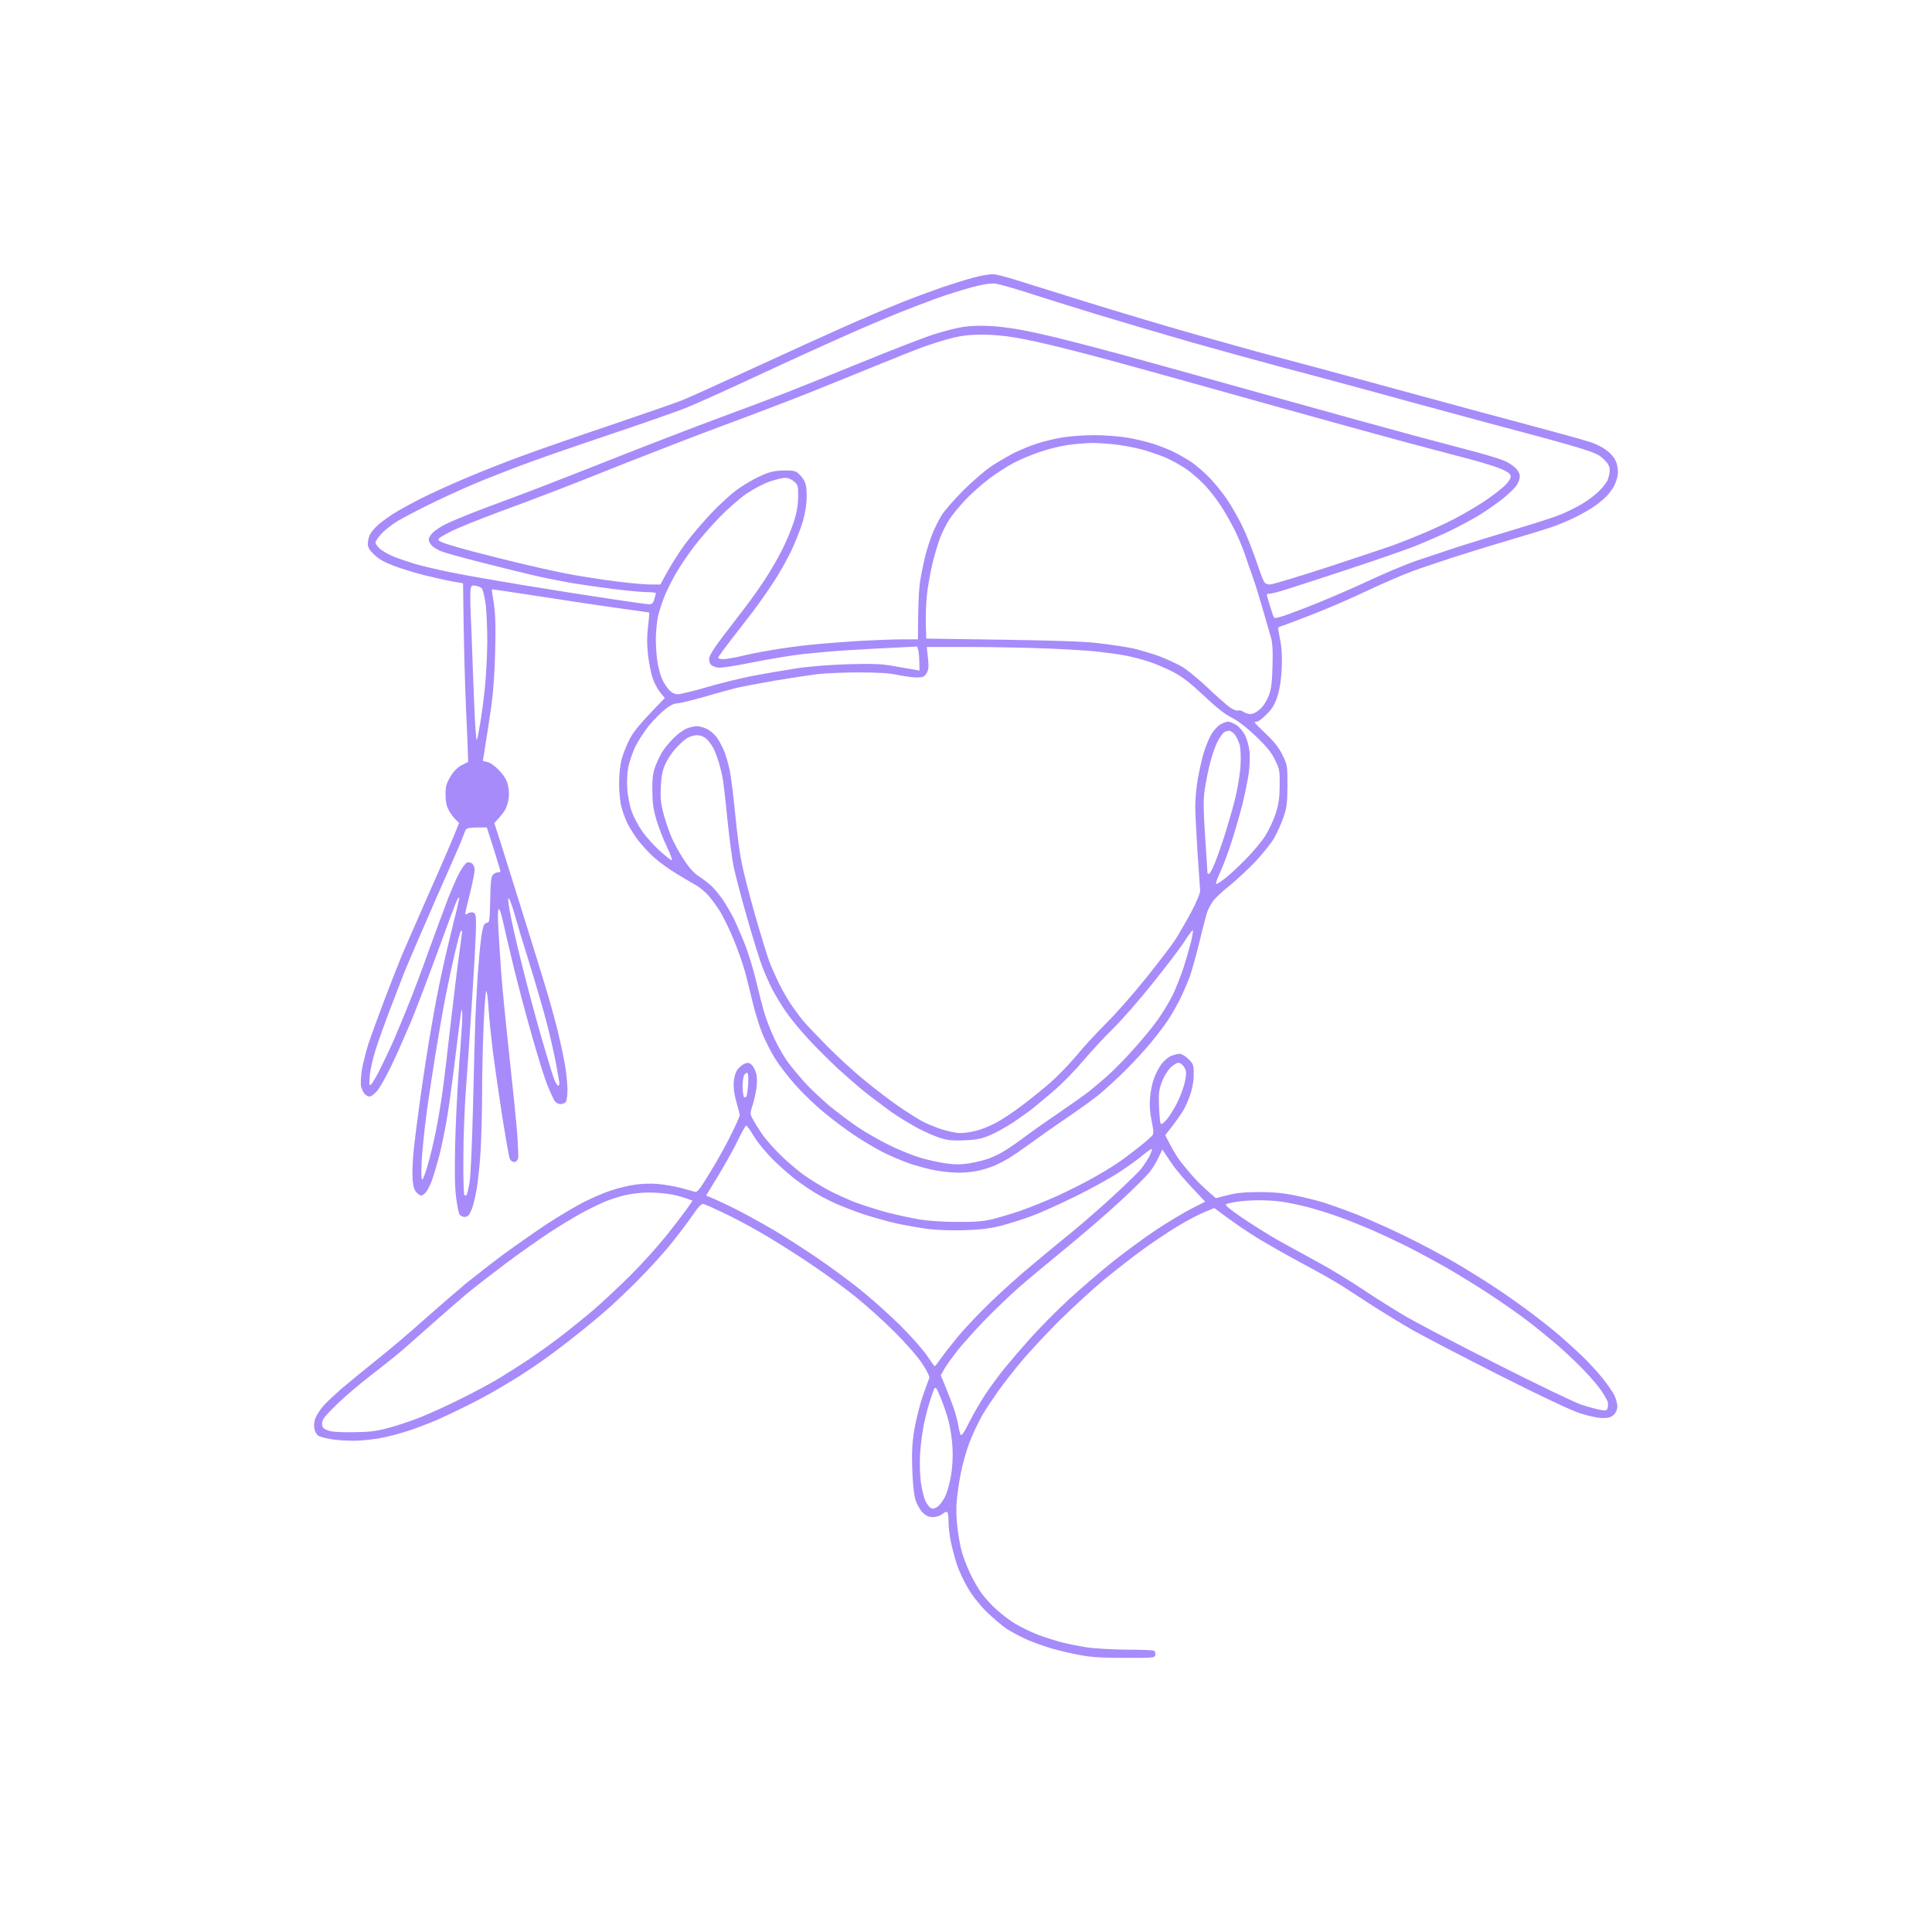 <svg xmlns="http://www.w3.org/2000/svg" xmlns:xlink="http://www.w3.org/1999/xlink" width="1080" zoomAndPan="magnify" viewBox="0 0 810 810" height="1080" preserveAspectRatio="xMidYMid meet" version="1.0"><defs><clipPath id="c84eb215be"><path d="M 131.531 114.918 L 678.281 114.918 L 678.281 695.418 L 131.531 695.418 Z M 131.531 114.918 " clip-rule="nonzero"/></clipPath></defs><g clip-path="url(#c84eb215be)"><path fill="#a78bfa" d="M 416.465 114.98 C 417.871 115.047 422.215 116.195 426.051 117.41 C 429.883 118.625 442.98 122.711 455.117 126.48 C 467.258 130.25 487.062 136.191 499.199 139.645 C 511.34 143.094 526.863 147.438 533.699 149.227 C 540.535 151.016 556.059 155.168 568.199 158.488 C 580.336 161.812 596.691 166.219 604.613 168.391 C 612.535 170.562 628.637 174.91 640.391 178.039 C 652.145 181.168 663.965 184.426 666.586 185.32 C 669.715 186.344 672.336 187.75 674.25 189.348 C 676.297 191.137 677.316 192.605 677.895 194.648 C 678.34 196.375 678.469 198.355 678.148 199.695 C 677.895 200.91 677.191 202.891 676.613 203.977 C 675.977 205.125 674.57 207.043 673.422 208.195 C 672.336 209.281 670.098 211.133 668.5 212.219 C 666.902 213.367 663.328 215.414 660.516 216.816 C 657.703 218.223 653.23 220.078 650.613 220.973 C 647.992 221.867 640.773 224.102 634.641 225.891 C 628.508 227.68 618.414 230.746 612.281 232.727 C 606.148 234.645 597.523 237.582 593.113 239.113 C 588.707 240.711 579.824 244.547 573.309 247.613 C 566.793 250.742 556.316 255.277 549.992 257.707 C 543.664 260.133 537.852 262.371 537.023 262.562 C 536.062 262.816 535.68 263.328 535.938 264.031 C 536.062 264.668 536.512 267.16 536.957 269.652 C 537.406 272.336 537.598 276.809 537.34 280.832 C 537.086 285.242 536.512 289.074 535.551 292.012 C 534.402 295.465 533.379 297.188 531.016 299.488 C 529.355 301.215 527.566 302.555 526.992 302.555 C 526.48 302.555 526.031 302.684 526.031 302.875 C 526.031 303.066 528.207 305.301 530.887 307.793 C 534.34 311.117 536.32 313.672 537.723 316.609 C 539.703 320.637 539.77 320.953 539.77 329.387 C 539.703 336.988 539.512 338.586 538.043 342.805 C 537.148 345.422 535.359 349.32 534.148 351.43 C 532.934 353.535 529.418 357.945 526.289 361.266 C 523.16 364.523 518.238 369.125 515.301 371.488 C 512.359 373.789 509.293 376.727 508.465 377.941 C 507.633 379.156 506.613 381.07 506.227 382.094 C 505.844 383.117 504.375 388.609 503.035 394.234 C 501.691 399.855 499.777 406.625 498.883 409.246 C 497.922 411.867 496.008 416.336 494.602 419.148 C 493.195 421.961 490.832 425.984 489.426 428.094 C 488.02 430.203 484.824 434.355 482.336 437.355 C 479.844 440.359 475.113 445.535 471.73 448.855 C 468.406 452.18 463.488 456.652 460.867 458.824 C 458.25 460.93 451.926 465.531 446.812 468.98 C 441.703 472.43 434.992 477.16 431.801 479.523 C 428.605 481.82 424.582 484.633 422.855 485.656 C 421.129 486.676 418.512 488.02 417.105 488.656 C 415.699 489.234 412.824 490.191 410.719 490.703 C 408.609 491.215 404.711 491.66 402.094 491.66 C 399.473 491.66 394.871 491.215 391.871 490.637 C 388.867 490.062 384.012 488.723 381.008 487.699 C 378.008 486.613 373.152 484.57 370.148 483.035 C 367.145 481.566 361.715 478.309 358.012 475.816 C 354.305 473.324 348.426 468.918 344.977 465.977 C 341.465 463.102 336.16 457.93 333.223 454.605 C 330.281 451.285 326.516 446.363 324.918 443.746 C 323.254 441.125 320.891 436.398 319.551 433.203 C 318.273 430.008 316.484 424.133 315.523 420.105 C 314.566 416.082 313.16 410.332 312.332 407.328 C 311.5 404.328 309.457 398.449 307.73 394.234 C 306.008 390.016 303.324 384.395 301.66 381.773 C 300 379.156 297.574 375.961 296.23 374.621 C 294.891 373.34 292.91 371.746 291.758 371.105 C 290.609 370.469 287.031 368.359 283.836 366.441 C 280.645 364.523 276.234 361.332 274.125 359.414 C 272.02 357.496 269.078 354.305 267.609 352.387 C 266.141 350.469 264.16 347.34 263.203 345.488 C 262.309 343.699 261.094 340.504 260.582 338.461 C 260.008 336.48 259.559 332.07 259.559 328.75 C 259.496 325.043 259.945 321.082 260.582 318.527 C 261.156 316.227 262.691 312.395 263.969 309.902 C 265.566 306.77 268.184 303.449 278.727 292.652 L 276.875 290.418 C 275.852 289.203 274.383 286.52 273.68 284.477 C 272.977 282.496 272.082 278.023 271.699 274.574 C 271.188 270.164 271.188 266.715 271.699 262.625 C 272.082 259.496 272.273 256.812 272.211 256.812 C 272.145 256.746 266.461 255.98 259.625 255.023 C 252.789 254.066 237.965 251.891 226.723 250.105 C 215.477 248.379 206.215 246.973 206.215 247.102 C 206.152 247.23 206.535 249.91 207.043 253.043 C 207.684 257.258 207.875 262.434 207.621 272.527 C 207.43 281.281 206.852 289.777 206.023 295.848 C 205.258 301.086 204.168 308.496 202.445 319.039 L 204.363 319.484 C 205.449 319.676 207.555 321.145 209.152 322.871 C 211.262 325.043 212.348 326.77 212.922 329.066 C 213.371 330.922 213.496 333.348 213.242 334.816 C 213.051 336.223 212.41 338.27 211.898 339.289 C 211.324 340.312 210.113 342.102 207.238 345.039 L 210.113 353.984 C 211.645 358.902 216.5 374.43 220.91 388.484 C 225.316 402.539 229.918 417.617 231.129 422.023 C 232.344 426.434 233.941 432.438 234.582 435.441 C 235.281 438.441 236.367 443.426 236.879 446.621 C 237.453 449.816 237.902 454.352 237.902 456.844 C 237.902 459.527 237.582 461.633 237.137 462.082 C 236.688 462.527 235.73 462.91 234.898 462.91 C 234.07 462.91 232.984 462.273 232.473 461.441 C 231.961 460.676 230.684 457.863 229.598 455.246 C 228.512 452.625 225.637 443.555 223.273 435.121 C 220.844 426.688 217.266 413.336 215.352 405.414 C 213.434 397.492 211.391 388.801 210.812 386.055 C 210.238 383.371 209.535 381.137 209.152 381.137 C 208.77 381.137 208.641 383.691 208.898 388.293 C 209.09 392.254 209.664 401.262 210.176 408.289 C 210.688 415.316 212.285 431.094 213.625 443.426 C 214.969 455.691 216.438 469.938 216.82 475.051 C 217.203 480.16 217.395 484.953 217.203 485.719 C 216.949 486.613 216.309 487.188 215.543 487.188 C 214.84 487.188 214.008 486.551 213.688 485.719 C 213.371 484.953 211.965 476.84 210.496 467.703 C 209.09 458.566 207.363 446.363 206.598 440.551 C 205.895 434.738 205.062 426.625 204.809 422.535 C 204.555 418.383 204.105 415.25 203.852 415.508 C 203.594 415.762 203.082 422.152 202.766 429.691 C 202.445 437.23 202.125 450.07 202.125 458.121 C 202.125 466.168 201.805 477.285 201.488 482.715 C 201.168 488.148 200.402 495.367 199.824 498.688 C 199.25 502.012 198.293 505.973 197.59 507.441 C 196.633 509.613 196.055 510.188 194.777 510.188 C 193.883 510.188 192.926 509.676 192.605 509.039 C 192.285 508.465 191.648 505.395 191.266 502.203 C 190.691 498.242 190.562 491.34 190.816 480.16 C 191.008 471.215 191.777 456.141 192.48 446.621 C 193.246 437.102 193.82 427.902 193.82 426.176 C 193.82 424.387 193.691 423.109 193.5 423.301 C 193.371 423.492 192.352 431.094 191.266 440.23 C 190.18 449.367 188.582 461.312 187.75 466.746 C 186.855 472.176 185.324 479.969 184.301 483.996 C 183.277 488.02 181.746 493.066 180.98 495.176 C 180.148 497.281 179 499.52 178.359 500.094 C 177.719 500.734 176.953 501.242 176.57 501.242 C 176.188 501.242 175.355 500.668 174.652 499.965 C 173.758 499.07 173.25 497.473 172.992 494.664 C 172.801 492.492 172.93 487.254 173.375 483.035 C 173.758 478.82 175.102 468.344 176.316 459.719 C 177.527 451.094 179.508 438.188 180.789 430.969 C 182 423.75 183.98 413.398 185.195 407.969 C 186.344 402.539 188.516 393.402 189.922 387.652 C 191.391 381.965 192.543 376.918 192.543 376.473 C 192.48 376.09 192.094 376.41 191.648 377.301 C 191.137 378.195 187.559 387.844 183.598 398.703 C 179.637 409.566 174.527 422.98 172.289 428.414 C 169.992 433.844 166.348 442.086 164.176 446.621 C 162.004 451.156 159.258 456.012 158.172 457.289 C 157.02 458.633 155.617 459.719 154.977 459.719 C 154.402 459.781 153.445 459.27 152.867 458.633 C 152.293 457.992 151.656 456.586 151.398 455.562 C 151.145 454.543 151.27 451.477 151.656 448.855 C 152.102 446.238 153.316 441.316 154.34 437.996 C 155.426 434.672 158.684 425.73 161.559 418.191 C 164.434 410.652 167.625 402.602 168.586 400.301 C 169.543 398.004 174.652 386.375 179.895 374.43 C 185.195 362.48 190.18 350.98 192.48 345.039 L 190.883 343.441 C 189.988 342.547 188.645 340.758 188.008 339.418 C 187.176 337.883 186.793 335.711 186.793 333.027 C 186.793 329.707 187.113 328.559 188.836 325.617 C 190.242 323.316 191.84 321.723 193.5 320.828 C 194.906 320.125 196.121 319.484 196.246 319.484 C 196.312 319.484 195.992 309.84 195.418 298.082 C 194.906 286.328 194.395 269.461 194.141 244.547 L 189.668 243.777 C 187.176 243.332 182.066 242.18 178.168 241.223 C 174.27 240.266 168.52 238.477 165.391 237.324 C 161.238 235.793 158.875 234.449 156.957 232.598 C 154.848 230.617 154.211 229.531 154.211 227.934 C 154.211 226.848 154.594 225.125 155.105 224.102 C 155.617 223.145 156.957 221.48 158.172 220.395 C 159.32 219.246 162.324 217.074 164.75 215.477 C 167.18 213.945 172.547 211.004 176.57 208.961 C 180.594 206.914 188.773 203.211 194.777 200.656 C 200.785 198.098 211.516 193.82 218.734 191.199 C 225.957 188.516 242.887 182.641 256.43 178.102 C 269.973 173.504 283.199 168.902 285.816 167.879 C 288.438 166.859 301.98 160.727 315.844 154.336 C 329.707 147.949 347.148 140.027 354.496 136.77 C 361.844 133.508 372.191 129.102 377.496 126.992 C 382.734 124.887 390.527 122.012 394.746 120.539 C 398.961 119.137 404.969 117.219 408.16 116.387 C 411.355 115.492 415.062 114.918 416.465 114.98 Z M 392.191 125.27 C 387.652 126.93 380.113 129.805 375.578 131.656 C 371.043 133.508 361.078 137.727 353.539 141.113 C 346 144.434 329.582 151.91 317.121 157.723 C 304.664 163.535 291.441 169.477 287.734 170.949 C 284.027 172.418 270.102 177.336 256.75 181.809 C 243.398 186.281 228.129 191.582 222.891 193.5 C 217.586 195.418 208.832 198.801 203.402 200.973 C 197.973 203.145 188.453 207.363 182.32 210.367 C 176.188 213.305 169.098 217.012 166.668 218.48 C 164.176 220.012 161.109 222.441 159.77 223.91 C 158.492 225.379 157.406 226.977 157.406 227.488 C 157.406 228 158.363 229.277 159.449 230.234 C 160.598 231.191 163.281 232.664 165.391 233.492 C 167.5 234.324 171.395 235.602 174.016 236.434 C 176.633 237.199 183.277 238.797 188.711 239.883 C 194.141 241.031 208.133 243.461 219.695 245.375 C 231.258 247.293 247.551 249.848 255.789 251.062 C 264.031 252.34 271.441 253.363 272.211 253.363 C 273.297 253.363 273.871 252.852 274.316 251.254 C 274.703 250.168 274.957 249.016 274.957 248.699 C 274.957 248.441 273.297 248.25 271.25 248.25 C 269.27 248.25 263.012 247.676 257.387 246.973 C 251.766 246.27 243.715 245.121 239.5 244.418 C 235.281 243.652 228.062 242.246 223.527 241.16 C 218.992 240.137 209.219 237.711 201.805 235.793 C 194.395 233.941 187.113 231.895 185.516 231.32 C 183.918 230.746 182 229.66 181.172 228.895 C 180.402 228.125 179.766 226.914 179.766 226.211 C 179.766 225.508 180.531 224.164 181.488 223.27 C 182.512 222.312 184.684 220.844 186.473 219.949 C 188.199 219.055 192.672 217.137 196.375 215.668 C 200.082 214.199 207.812 211.262 213.625 209.152 C 219.438 207.043 237.262 200.145 253.234 193.82 C 269.207 187.492 291.055 179.062 301.789 175.102 C 312.523 171.141 324.598 166.602 328.621 165.004 C 332.648 163.473 346.766 157.785 359.926 152.422 C 373.086 147.055 387.207 141.559 391.23 140.281 C 395.258 138.941 401.008 137.469 404.008 137.023 C 407.332 136.574 411.805 136.449 415.637 136.703 C 419.086 136.895 424.965 137.664 428.734 138.43 C 432.566 139.133 440.234 140.855 445.855 142.262 C 451.477 143.668 462.977 146.672 471.41 148.969 C 479.844 151.27 507.188 158.871 532.102 165.836 C 557.02 172.801 584.68 180.402 593.434 182.766 C 602.188 185.066 613.559 188.133 618.668 189.473 C 623.781 190.816 629.211 192.543 630.809 193.242 C 632.406 193.883 634.512 195.289 635.473 196.309 C 636.492 197.332 637.262 198.801 637.195 199.695 C 637.195 200.59 636.621 202.254 635.918 203.34 C 635.215 204.488 632.531 207.109 629.977 209.152 C 627.484 211.133 622.82 214.391 619.629 216.309 C 616.434 218.223 610.684 221.227 606.852 223.078 C 603.016 224.867 596.5 227.68 592.477 229.277 C 588.449 230.809 575.93 235.152 564.684 238.859 C 553.441 242.566 541.879 246.336 538.938 247.23 C 536.062 248.121 533.125 248.891 532.422 248.891 C 531.719 248.891 531.145 249.082 531.145 249.336 C 531.145 249.656 531.719 251.699 532.422 254 C 533.125 256.301 533.891 258.535 534.148 258.918 C 534.531 259.496 537.98 258.473 547.117 254.895 C 553.953 252.277 565.324 247.422 572.352 244.16 C 579.379 240.84 588.898 236.816 593.434 235.219 C 597.969 233.684 606.211 230.938 611.641 229.148 C 617.074 227.422 627.871 224.102 635.598 221.801 C 643.328 219.5 651.828 216.754 654.445 215.668 C 657.066 214.582 661.09 212.602 663.391 211.195 C 665.691 209.855 668.82 207.492 670.355 205.957 C 671.953 204.426 673.613 202.254 674.059 201.102 C 674.508 200.016 674.891 198.098 674.891 196.949 C 674.828 195.48 674.188 194.266 672.461 192.605 C 670.547 190.688 668.691 189.859 662.75 188.004 C 658.727 186.727 648.184 183.789 639.434 181.488 C 630.617 179.125 615.73 175.164 606.211 172.543 C 596.691 169.988 580.465 165.516 570.117 162.707 C 559.766 159.895 544.051 155.68 535.297 153.379 C 526.48 151.016 510.254 146.543 499.199 143.41 C 488.148 140.219 470.578 135.043 460.23 131.914 C 449.879 128.719 436.656 124.629 430.84 122.711 C 425.027 120.859 419.023 119.137 417.426 118.941 C 415.379 118.688 412.57 119.07 407.523 120.414 C 403.688 121.434 396.727 123.605 392.191 125.27 Z M 386.758 145.586 C 383.438 146.797 374.941 150.184 367.914 153.059 C 360.887 155.934 348.109 161.109 339.484 164.559 C 330.859 168.008 315.078 174.016 304.344 177.977 C 293.613 181.938 274.957 189.156 262.816 193.945 C 250.68 198.801 236.625 204.359 231.512 206.277 C 226.402 208.258 215.926 212.156 208.195 215.031 C 200.465 217.906 192.16 221.289 189.668 222.504 C 187.176 223.719 184.75 225.125 184.238 225.57 C 183.406 226.402 183.598 226.656 185.836 227.551 C 187.238 228.125 193.117 229.852 198.93 231.383 C 204.746 232.918 214.969 235.473 221.609 237.008 C 228.254 238.605 237.07 240.457 241.098 241.16 C 245.121 241.863 252.98 243.074 258.473 243.777 C 264.031 244.48 270.422 245.055 272.723 245.055 L 276.875 245.055 C 281.09 237.07 284.605 231.641 287.352 227.934 C 290.16 224.164 295.211 218.289 298.531 214.836 C 301.918 211.324 306.516 207.109 308.816 205.445 C 311.117 203.723 315.27 201.23 318.082 199.887 C 322.359 197.906 324.023 197.461 327.984 197.27 C 331.496 197.141 333.156 197.332 334.18 198.035 C 335.012 198.609 336.223 200.016 336.926 201.102 C 337.887 202.699 338.207 204.359 338.207 208 C 338.207 211.262 337.695 214.645 336.609 218.543 C 335.715 221.672 333.414 227.422 331.562 231.32 C 329.645 235.219 326.32 241.094 324.086 244.418 C 321.914 247.738 318.145 253.105 315.781 256.238 C 313.352 259.367 309.074 264.988 306.199 268.629 C 303.387 272.273 301.086 275.465 301.086 275.785 C 301.152 276.105 302.109 276.359 303.195 276.359 C 304.344 276.359 307.602 275.785 310.414 275.148 C 313.227 274.445 318.977 273.293 323.191 272.59 C 327.406 271.824 335.012 270.805 340.121 270.293 C 345.234 269.781 354.367 269.078 360.375 268.695 C 366.441 268.375 374.43 268.055 378.133 268.055 L 384.844 268.055 C 384.844 253.363 385.289 246.652 385.801 243.461 C 386.312 240.328 387.336 235.41 388.035 232.598 C 388.805 229.789 390.082 225.762 390.977 223.652 C 391.805 221.547 393.469 218.223 394.617 216.309 C 395.703 214.391 399.855 209.664 403.688 205.766 C 407.523 201.934 412.891 197.332 415.508 195.543 C 418.129 193.82 422.473 191.262 425.09 189.922 C 427.711 188.645 432.117 186.793 434.801 185.961 C 437.551 185.066 442.277 183.918 445.344 183.406 C 448.473 182.895 454.414 182.445 458.633 182.445 C 462.848 182.445 468.98 182.895 472.176 183.406 C 475.434 183.918 480.48 185.129 483.355 186.023 C 486.297 186.984 490.383 188.582 492.492 189.668 C 494.602 190.688 497.922 192.668 499.84 193.945 C 501.758 195.289 505.207 198.293 507.508 200.719 C 509.805 203.211 513 207.172 514.598 209.598 C 516.258 212.09 518.879 216.691 520.477 219.82 C 522.07 222.953 524.629 229.34 526.227 233.875 C 527.758 238.414 529.355 242.82 529.801 243.586 C 530.312 244.609 531.082 245.055 532.422 245.055 C 533.445 245.055 544.496 241.734 556.828 237.711 C 569.223 233.621 581.359 229.598 583.852 228.703 C 586.344 227.809 591.516 225.762 595.352 224.164 C 599.184 222.633 605.574 219.691 609.406 217.711 C 613.238 215.73 618.988 212.41 622.184 210.238 C 625.379 208.129 629.148 205.254 630.617 203.848 C 632.215 202.379 633.363 200.719 633.363 199.824 C 633.363 198.738 632.598 198.098 629.977 196.887 C 628.188 195.992 622.312 194.137 617.07 192.734 C 611.77 191.328 599.758 188.133 590.238 185.641 C 580.719 183.086 555.742 176.188 534.656 170.309 C 513.574 164.367 487.254 157.082 476.199 154.016 C 465.148 150.949 450.902 147.18 444.578 145.648 C 438.254 144.051 429.82 142.199 425.859 141.559 C 421.516 140.793 415.891 140.281 411.484 140.281 C 406.117 140.344 402.922 140.73 398.578 141.879 C 395.383 142.645 390.082 144.371 386.758 145.586 Z M 435.953 189.477 C 432.629 190.562 427.648 192.668 424.898 194.137 C 422.09 195.609 417.488 198.609 414.68 200.719 C 411.805 202.891 407.332 206.852 404.777 209.535 C 402.285 212.219 399.219 215.926 398.066 217.711 C 396.852 219.566 395.129 222.953 394.234 225.25 C 393.34 227.551 391.871 232.406 390.977 236.113 C 390.082 239.816 388.996 245.824 388.613 249.527 C 388.23 253.234 388.035 258.855 388.164 261.988 L 388.355 267.734 C 441.895 268.438 452.945 268.824 459.91 269.59 C 465.148 270.164 471.922 271.188 474.922 271.824 C 477.926 272.527 482.973 273.996 486.105 275.148 C 489.297 276.359 493.578 278.34 495.621 279.555 C 497.668 280.77 502.523 284.73 506.293 288.309 C 510.125 291.949 514.344 295.656 515.621 296.551 C 516.961 297.445 518.496 298.082 519.004 297.891 C 519.516 297.699 520.539 297.891 521.242 298.402 C 521.945 298.914 523.285 299.359 524.246 299.359 C 525.395 299.359 526.863 298.594 528.332 297.254 C 529.676 296.102 531.145 293.738 531.91 291.695 C 532.996 288.883 533.316 286.328 533.508 279.234 C 533.699 272.59 533.508 269.461 532.805 267.098 C 532.293 265.309 530.695 259.879 529.293 254.957 C 527.887 250.039 526.035 244.16 525.203 241.863 C 524.371 239.562 523.031 235.73 522.199 233.238 C 521.434 230.746 519.516 226.145 518.047 223.016 C 516.516 219.887 513.766 214.965 511.914 212.156 C 510.125 209.344 506.867 205.191 504.695 202.953 C 502.523 200.719 498.945 197.652 496.645 196.184 C 494.344 194.648 490.766 192.734 488.66 191.84 C 486.551 190.945 482.844 189.668 480.355 188.898 C 477.863 188.133 473.008 187.109 469.492 186.602 C 465.98 186.09 460.805 185.707 457.992 185.707 C 455.184 185.77 450.453 186.152 447.453 186.602 C 444.449 187.047 439.273 188.324 435.953 189.473 Z M 312.969 206.98 C 310.16 208.895 304.984 213.434 301.469 217.074 C 297.957 220.715 293.23 226.145 290.93 229.211 C 288.629 232.215 285.434 236.941 283.773 239.754 C 282.113 242.5 279.875 246.91 278.789 249.527 C 277.703 252.148 276.363 256.172 275.852 258.473 C 275.402 260.773 274.957 265.055 274.957 268.055 C 274.957 271.059 275.277 275.34 275.66 277.641 C 276.043 279.938 276.875 283.07 277.578 284.668 C 278.277 286.262 279.621 288.309 280.578 289.332 C 281.73 290.48 282.941 291.055 284.219 291.055 C 285.242 291.055 290.609 289.777 296.039 288.18 C 301.469 286.582 310.223 284.41 315.523 283.387 C 320.766 282.367 329.133 280.961 334.051 280.195 C 339.547 279.363 347.914 278.727 355.773 278.469 C 366.188 278.215 369.637 278.34 374.621 279.234 C 377.941 279.812 381.777 280.516 383.117 280.707 L 385.48 281.152 C 385.48 275.723 385.227 273.422 384.969 272.59 L 384.523 271.059 C 370.148 271.762 361.395 272.207 355.773 272.59 C 350.152 272.91 341.656 273.68 336.926 274.188 C 332.199 274.699 322.555 276.297 315.523 277.703 C 307.73 279.301 301.98 280.129 300.832 279.875 C 299.809 279.684 298.531 279.172 298.086 278.727 C 297.637 278.277 297.254 277.191 297.316 276.168 C 297.316 275.02 299.105 272.082 303.004 266.906 C 306.199 262.816 310.477 257.133 312.648 254.32 C 314.824 251.508 318.465 246.398 320.699 242.949 C 322.938 239.562 326.195 233.941 327.918 230.488 C 329.645 227.105 331.816 221.867 332.773 218.863 C 334.051 215.031 334.562 211.961 334.629 208.449 C 334.691 203.723 334.562 203.34 332.902 201.867 C 331.816 200.91 330.41 200.336 329.07 200.336 C 327.984 200.336 325.043 201.102 322.555 201.934 C 320.062 202.828 315.781 205.062 312.969 206.98 Z M 197.336 256.875 C 197.527 261.094 197.973 272.465 198.293 282.109 C 198.676 291.758 199.059 302.109 199.316 305.109 C 199.508 308.113 199.762 310.414 199.891 310.223 C 200.082 310.031 200.594 307.473 201.102 304.473 C 201.68 301.469 202.574 294.887 203.148 289.777 C 203.723 284.668 204.234 275.465 204.297 269.332 C 204.297 263.199 203.977 255.727 203.531 252.723 C 203.082 249.719 202.383 246.973 201.934 246.59 C 201.551 246.207 200.336 245.758 199.379 245.566 C 197.781 245.312 197.527 245.441 197.27 247.23 C 197.141 248.316 197.141 252.66 197.336 256.875 Z M 389.059 275.852 C 389.441 279.684 389.316 280.832 388.484 282.238 C 387.527 283.773 387.016 284.027 384.332 284.027 C 382.672 284.027 379.027 283.516 376.219 282.941 C 372.578 282.176 367.914 281.918 359.926 281.918 C 353.793 281.918 345.871 282.238 342.359 282.688 C 338.844 283.133 330.922 284.348 324.789 285.371 C 318.656 286.457 311.754 287.734 309.457 288.242 C 307.156 288.82 300.895 290.48 295.527 292.078 C 290.227 293.609 284.922 294.887 283.902 294.887 C 282.625 294.887 280.918 295.738 278.789 297.445 C 277 298.848 274 301.914 272.02 304.281 C 270.102 306.707 267.547 310.605 266.332 313.098 C 265.184 315.586 263.84 319.422 263.395 321.723 C 262.945 324.211 262.754 327.918 263.012 330.984 C 263.203 333.797 264.031 337.949 264.863 340.25 C 265.691 342.547 267.672 346.254 269.27 348.555 C 270.867 350.852 274.191 354.496 276.617 356.73 C 279.047 358.902 281.281 360.691 281.664 360.691 C 281.984 360.691 281.09 358.137 279.621 355.07 C 278.152 352.004 276.172 346.957 275.211 343.762 C 273.871 339.227 273.551 336.605 273.488 331.305 C 273.488 325.809 273.742 323.895 274.957 320.762 C 275.789 318.656 277.191 315.781 278.215 314.375 C 279.172 312.969 281.219 310.605 282.75 309.137 C 284.219 307.664 286.586 306.004 287.863 305.43 C 289.203 304.918 291.121 304.473 292.207 304.473 C 293.227 304.473 295.211 304.984 296.488 305.684 C 297.828 306.324 299.68 307.984 300.641 309.328 C 301.598 310.73 303.004 313.352 303.707 315.141 C 304.41 316.992 305.43 320.508 305.941 323 C 306.453 325.492 307.477 333.414 308.18 340.695 C 308.879 348.043 310.031 357.18 310.797 361.012 C 311.5 364.844 314.121 374.938 316.484 383.371 C 318.91 391.805 321.66 400.684 322.551 403.176 C 323.512 405.668 325.426 409.949 326.832 412.762 C 328.238 415.57 330.477 419.469 331.816 421.387 C 333.156 423.301 335.266 426.176 336.543 427.773 C 337.887 429.371 342.422 434.164 346.703 438.508 C 350.984 442.852 358.074 449.367 362.48 452.945 C 366.891 456.586 373.215 461.379 376.539 463.68 C 379.859 465.977 384.203 468.727 386.121 469.812 C 388.035 470.898 391.871 472.496 394.555 473.391 C 397.301 474.285 400.879 475.051 402.539 475.051 C 404.266 475.051 407.332 474.602 409.438 474.027 C 411.547 473.516 415.254 471.984 417.617 470.707 C 420.043 469.43 424.965 466.168 428.477 463.488 C 432.055 460.805 437.422 456.457 440.426 453.84 C 443.426 451.219 448.348 446.109 451.414 442.469 C 454.414 438.762 460.039 432.758 463.742 429.051 C 467.512 425.348 474.988 416.914 480.355 410.203 C 485.719 403.496 491.406 396.086 493.004 393.594 C 494.535 391.102 497.539 385.926 499.582 382.094 C 501.691 378.133 503.227 374.363 503.16 373.469 C 503.098 372.574 502.652 365.418 502.074 357.496 C 501.562 349.574 501.117 340.824 501.117 338.012 C 501.117 335.199 501.562 330.152 502.141 326.832 C 502.715 323.508 503.801 318.59 504.566 315.973 C 505.332 313.352 506.738 309.836 507.699 308.113 C 508.656 306.453 510.379 304.535 511.469 303.832 C 512.617 303.129 514.148 302.555 514.852 302.555 C 515.555 302.555 517.152 303.195 518.367 303.961 C 519.582 304.789 521.242 306.707 522.008 308.305 C 522.84 309.902 523.605 312.906 523.859 315.012 C 524.117 317.121 523.926 321.273 523.543 324.277 C 523.094 327.277 521.879 333.156 520.859 337.375 C 519.773 341.59 517.727 348.617 516.32 353.027 C 514.918 357.434 512.746 363.121 511.594 365.613 C 510.379 368.168 509.613 370.402 509.871 370.594 C 510.188 370.723 511.977 369.574 513.895 368.039 C 515.812 366.504 519.773 362.863 522.582 359.926 C 525.457 356.988 528.973 352.77 530.441 350.469 C 531.91 348.172 533.891 344.016 534.785 341.207 C 536.129 337.117 536.445 334.754 536.512 329.387 C 536.574 323.062 536.445 322.422 534.531 318.527 C 532.996 315.395 531.082 313.031 526.543 308.688 C 522.648 304.984 519.195 302.301 516.449 300.895 C 513.574 299.488 509.934 296.613 504.633 291.566 C 498.816 286.137 495.621 283.707 491.852 281.727 C 489.043 280.258 484.441 278.277 481.633 277.383 C 478.82 276.426 474.219 275.273 471.41 274.766 C 468.598 274.254 463.422 273.551 459.91 273.168 C 456.395 272.785 447.07 272.207 439.148 271.891 C 431.223 271.57 416.594 271.25 406.691 271.25 L 388.547 271.25 Z M 510.508 310.859 C 509.551 312.586 508.082 316.801 507.25 320.25 C 506.355 323.703 505.398 328.812 505.016 331.625 C 504.438 335.52 504.566 340.055 505.27 351.047 C 505.844 358.969 506.227 365.676 506.227 365.93 C 506.227 366.188 506.547 366.379 506.867 366.379 C 507.25 366.379 508.336 364.332 509.359 361.777 C 510.379 359.223 512.297 353.855 513.574 349.766 C 514.852 345.742 516.77 339.035 517.855 334.816 C 518.879 330.473 519.898 324.469 520.09 321.02 C 520.285 317.566 520.156 313.926 519.773 312.395 C 519.391 311.051 518.496 309.07 517.793 308.113 C 517.09 307.156 515.938 306.387 515.363 306.387 C 514.727 306.387 513.766 306.707 513.191 307.027 C 512.617 307.41 511.402 309.137 510.508 310.859 Z M 283.324 313.734 C 281.73 315.461 279.75 318.461 278.918 320.379 C 277.77 322.934 277.258 325.492 277.066 329.645 C 276.809 334.113 277 336.605 278.023 340.566 C 278.727 343.316 280.195 347.785 281.281 350.406 C 282.367 353.09 284.797 357.562 286.648 360.309 C 289.012 363.949 290.93 366.059 293.164 367.527 C 294.953 368.68 297.316 370.531 298.531 371.68 C 299.68 372.832 301.727 375.32 303.066 377.238 C 304.41 379.219 306.391 382.668 307.539 384.906 C 308.688 387.207 310.863 392.254 312.395 396.086 C 313.863 399.984 315.844 406.434 316.805 410.461 C 317.762 414.551 319.293 420.426 320.125 423.559 C 321.02 426.75 323.062 432.184 324.789 435.695 C 326.449 439.211 329.07 443.68 330.539 445.598 C 332.008 447.578 335.137 451.285 337.438 453.902 C 339.801 456.457 344.465 460.867 347.789 463.68 C 351.176 466.426 356.605 470.516 359.926 472.75 C 363.312 474.984 369.316 478.438 373.344 480.352 C 377.434 482.332 383.18 484.633 386.121 485.465 C 389.125 486.359 393.852 487.379 396.66 487.762 C 400.43 488.273 402.988 488.273 406.246 487.762 C 408.738 487.379 412.312 486.484 414.23 485.848 C 416.211 485.145 419.277 483.676 421.129 482.523 C 423.047 481.375 427.199 478.5 430.395 476.07 C 433.652 473.645 440.043 469.172 444.578 466.105 C 449.176 462.977 454.48 459.207 456.461 457.672 C 458.441 456.141 462.145 452.945 464.766 450.645 C 467.383 448.281 472.238 443.297 475.562 439.527 C 478.949 435.824 483.355 430.395 485.402 427.52 C 487.445 424.645 490.258 419.98 491.66 417.168 C 493.004 414.422 495.113 409.055 496.324 405.348 C 497.477 401.707 498.883 396.723 499.457 394.359 C 500.031 391.996 500.285 390.016 500.031 390.016 C 499.777 390.016 498.113 392.254 496.391 395 C 494.602 397.746 488.66 405.539 483.164 412.375 C 477.672 419.277 470.258 427.711 466.684 431.223 C 463.039 434.738 457.48 440.805 454.223 444.641 C 450.965 448.535 445.473 454.16 442.023 457.16 C 438.508 460.164 434.355 463.613 432.758 464.891 C 431.227 466.105 427.582 468.66 424.773 470.578 C 421.961 472.43 417.68 474.859 415.188 475.879 C 411.676 477.414 409.504 477.859 404.648 478.051 C 400.113 478.309 397.684 478.117 394.746 477.285 C 392.637 476.648 388.355 474.859 385.164 473.195 C 382.031 471.535 376.855 468.406 373.664 466.168 C 370.531 463.871 365.613 460.227 362.801 457.992 C 359.992 455.758 354.816 451.219 351.301 448.027 C 347.789 444.766 342.23 439.211 338.973 435.695 C 335.715 432.184 331.434 427.008 329.516 424.195 C 327.602 421.449 324.98 417.105 323.703 414.613 C 322.488 412.184 320.637 408.031 319.613 405.348 C 318.59 402.73 315.781 393.723 313.352 385.227 C 310.926 376.793 308.371 367.016 307.602 363.504 C 306.902 359.988 305.75 351.109 304.984 343.699 C 304.281 336.352 303.387 328.75 303.066 326.77 C 302.746 324.852 301.98 321.723 301.406 319.742 C 300.832 317.824 299.809 315.078 299.105 313.672 C 298.34 312.328 296.996 310.477 296.102 309.711 C 295.016 308.75 293.676 308.242 292.207 308.242 C 290.992 308.242 289.141 308.816 288.055 309.453 C 287.031 310.094 284.859 312.012 283.324 313.734 Z M 193.371 352.641 C 192.672 354.43 187.75 365.613 182.449 377.559 C 177.211 389.57 171.395 403.051 169.543 407.586 C 167.754 412.184 164.75 419.914 162.898 424.836 C 161.047 429.816 158.555 436.652 157.469 440.168 C 156.32 443.68 155.23 448.602 155.039 451.027 C 154.723 455.117 154.785 455.438 155.68 454.543 C 156.254 454.031 158.043 450.902 159.703 447.516 C 161.367 444.191 163.855 438.891 165.262 435.695 C 166.605 432.566 169.414 425.793 171.461 420.684 C 173.504 415.637 177.402 405.285 180.086 397.684 C 182.832 390.145 186.344 380.688 187.879 376.602 C 189.477 372.574 191.648 367.594 192.797 365.547 C 193.883 363.566 195.289 361.715 195.93 361.586 C 196.504 361.457 197.461 361.648 198.035 362.098 C 198.547 362.543 198.996 363.758 198.996 364.781 C 198.996 365.867 198.102 370.148 197.078 374.363 C 195.992 378.645 195.098 382.414 195.098 382.859 C 195.098 383.5 195.352 383.5 196.246 382.926 C 196.824 382.543 197.844 382.352 198.484 382.605 C 199.441 382.926 199.57 383.883 199.57 388.293 C 199.57 391.168 198.867 404.645 197.973 418.125 C 197.141 431.672 195.93 448.922 195.352 456.457 C 194.777 464.062 194.266 477.031 194.266 485.336 C 194.203 493.641 194.395 500.734 194.652 500.988 C 194.906 501.309 195.352 501.309 195.609 500.988 C 195.863 500.668 196.441 498.242 196.887 495.559 C 197.336 492.812 197.91 479.332 198.293 464.766 C 198.613 450.582 199.059 434.289 199.25 428.668 C 199.441 423.109 199.953 414.164 200.273 408.863 C 200.656 403.625 201.23 396.98 201.613 394.168 C 201.934 391.422 202.508 388.609 202.828 387.973 C 203.148 387.332 203.852 386.82 204.363 386.82 C 205.191 386.82 205.383 385.289 205.512 377.367 C 205.641 370.02 205.895 367.656 206.598 366.824 C 207.172 366.188 208.066 365.738 208.707 365.738 C 209.281 365.738 209.793 365.547 209.793 365.293 C 209.793 365.035 208.516 360.82 206.98 355.836 L 204.105 346.891 C 196.184 346.891 195.547 347.086 195.098 348.172 C 194.844 348.938 194.012 350.918 193.371 352.641 Z M 219.695 407.906 C 221.609 415.508 224.996 428.156 227.297 436.016 C 229.598 443.938 231.898 451.477 232.473 452.816 C 232.984 454.16 233.75 455.18 234.07 455.18 C 234.453 455.18 234.582 454.414 234.453 453.457 C 234.262 452.496 233.688 449.113 233.109 445.918 C 232.535 442.785 230.875 435.312 229.34 429.309 C 227.809 423.367 224.422 411.867 221.93 403.754 C 219.375 395.703 216.562 386.312 215.605 382.859 C 214.648 379.41 213.562 376.602 213.18 376.602 C 212.793 376.602 213.305 380.242 214.391 385.418 C 215.352 390.273 217.777 400.367 219.695 407.906 Z M 190.691 399.598 C 189.668 404.008 187.941 412.059 186.855 417.488 C 185.77 422.98 183.918 433.586 182.703 441.125 C 181.488 448.73 179.699 460.355 178.809 467 C 177.914 473.707 177.02 482.781 176.762 487.125 C 176.57 492.746 176.633 494.984 177.145 494.473 C 177.465 494.152 178.551 491.277 179.445 488.082 C 180.34 484.953 181.809 478.945 182.641 474.668 C 183.535 470.449 184.812 462.848 185.516 457.738 C 186.219 452.691 187.816 439.465 189.027 428.348 C 190.305 417.297 191.902 404.262 192.605 399.406 C 193.309 394.488 193.82 390.398 193.691 390.207 C 193.566 390.016 193.246 390.273 192.988 390.781 C 192.797 391.23 191.711 395.254 190.691 399.598 Z M 494.602 441.828 C 495.43 441.828 497.027 442.785 498.242 444 C 500.352 446.109 500.477 446.555 500.477 450.391 C 500.477 452.945 499.969 456.141 499.137 458.566 C 498.434 460.738 497.094 463.871 496.199 465.402 C 495.238 467 493.195 470.066 488.531 475.945 L 490.703 480.098 C 491.918 482.398 493.641 485.273 494.602 486.484 C 495.496 487.762 497.859 490.574 499.84 492.875 C 501.758 495.109 504.824 498.176 509.742 502.328 L 514.535 501.117 C 518.109 500.156 521.434 499.84 527.629 499.773 C 533.637 499.773 537.789 500.156 542.645 501.117 C 546.348 501.883 551.844 503.223 554.781 504.117 C 557.785 505.078 564.238 507.375 569.156 509.293 C 574.078 511.273 583.277 515.363 589.602 518.492 C 595.926 521.559 605.125 526.48 610.043 529.355 C 614.965 532.23 622.184 536.699 626.016 539.258 C 629.914 541.75 636.559 546.477 640.902 549.672 C 645.184 552.863 650.934 557.402 653.68 559.766 C 656.363 562.129 660.707 566.023 663.328 568.516 C 665.945 571.074 669.777 575.227 671.887 577.844 C 673.996 580.527 676.297 583.785 676.934 585.191 C 677.574 586.66 678.086 588.641 678.086 589.664 C 678.086 590.812 677.508 592.219 676.68 593.051 C 675.527 594.199 674.508 594.52 671.887 594.52 C 669.906 594.52 666.012 593.688 662.305 592.473 C 658.281 591.133 646.078 585.383 628.254 576.375 C 612.984 568.645 596.758 560.211 592.156 557.594 C 587.621 554.973 580.273 550.5 575.863 547.691 C 571.52 544.816 565.578 541.047 562.77 539.191 C 559.957 537.402 552.93 533.379 547.117 530.312 C 541.367 527.246 532.867 522.453 528.27 519.707 C 523.734 516.961 517.535 512.871 509.102 506.48 L 504.949 508.207 C 502.715 509.102 497.797 511.656 494.09 513.895 C 490.449 516.066 483.738 520.539 479.332 523.73 C 474.859 526.988 467.387 532.805 462.723 536.637 C 458.059 540.535 449.559 548.328 443.938 553.887 C 438.316 559.508 431.16 567.238 427.965 571.074 C 424.836 574.84 420.555 580.336 418.512 583.211 C 416.469 586.086 413.465 590.559 411.93 593.176 C 410.398 595.859 407.969 600.844 406.629 604.359 C 405.223 607.871 403.496 613.941 402.797 617.773 C 402.027 621.672 401.262 627.164 401.07 629.914 C 400.816 632.723 401.008 637.645 401.453 640.773 C 401.836 643.969 402.602 648.312 403.18 650.355 C 403.754 652.465 405.285 656.555 406.562 659.301 C 407.844 662.113 410.078 666.008 411.484 667.926 C 412.891 669.906 415.766 673.035 417.938 674.953 C 420.043 676.934 423.621 679.551 425.859 680.895 C 428.094 682.234 432.184 684.215 434.992 685.301 C 437.805 686.387 442.277 687.793 444.898 688.496 C 447.578 689.199 452.434 690.156 455.758 690.668 C 459.207 691.18 466.492 691.562 472.367 691.629 C 478.184 691.629 483.293 691.82 483.805 692.074 C 484.25 692.328 484.508 693.16 484.379 693.801 C 484.188 695.078 483.676 695.078 471.73 695.078 C 462.336 695.078 457.738 694.82 452.883 693.926 C 449.367 693.289 444.066 692.012 441.062 691.18 C 438.125 690.285 433.523 688.688 430.84 687.539 C 428.223 686.387 424.324 684.344 422.215 683.004 C 420.109 681.598 416.211 678.273 413.527 675.656 C 410.59 672.715 407.523 668.82 405.734 665.688 C 404.074 662.941 402.027 658.469 401.133 655.785 C 400.305 653.168 399.152 648.824 398.578 646.074 C 398.066 643.328 397.621 639.625 397.684 637.77 C 397.684 635.918 397.43 634.191 397.172 633.938 C 396.918 633.68 395.961 634.066 395.066 634.77 C 394.105 635.535 392.574 636.047 391.105 636.047 C 389.316 636.047 388.23 635.535 386.758 634.066 C 385.738 633.043 384.395 630.68 383.82 628.824 C 383.184 626.719 382.672 622.055 382.48 616.176 C 382.223 609.277 382.414 605.188 383.246 599.887 C 383.883 596.051 385.418 589.727 386.695 585.832 C 388.039 581.996 389.316 578.418 389.57 577.844 C 389.891 577.27 388.867 575.16 386.695 571.773 C 384.652 568.707 380.113 563.469 375.004 558.359 C 370.406 553.758 362.801 546.922 358.012 543.152 C 353.281 539.32 344.531 532.996 338.523 529.035 C 332.582 525.074 323.832 519.578 319.039 516.832 C 314.312 514.086 307.285 510.316 303.387 508.527 C 299.555 506.676 295.785 505.012 295.082 504.82 C 294.059 504.566 293.035 505.59 289.523 510.699 C 287.16 514.086 282.816 519.707 279.875 523.223 C 276.938 526.734 271.508 532.676 267.867 536.316 C 264.223 540.023 258.602 545.391 255.473 548.199 C 252.34 551.012 246.273 556.059 242.055 559.383 C 237.84 562.766 231.961 567.238 228.957 569.348 C 226.02 571.52 221.418 574.586 218.738 576.312 C 216.117 577.973 211.516 580.781 208.516 582.508 C 205.574 584.234 199.953 587.301 196.055 589.215 C 192.223 591.133 186.473 593.879 183.277 595.285 C 180.148 596.629 174.652 598.734 171.141 599.887 C 167.625 601.035 162.07 602.504 158.684 603.078 C 155.359 603.59 150.504 604.102 147.82 604.039 C 145.203 604.039 141.176 603.781 138.879 603.398 C 136.641 603.016 134.148 602.379 133.445 601.93 C 132.746 601.484 131.977 600.078 131.785 598.926 C 131.531 597.586 131.723 595.859 132.297 594.453 C 132.809 593.242 134.148 591.133 135.301 589.727 C 136.387 588.387 140.219 584.809 143.734 581.742 C 147.312 578.738 154.02 573.246 158.746 569.477 C 163.473 565.707 172.098 558.422 177.848 553.246 C 183.664 548.074 191.586 541.238 195.418 538.043 C 199.316 534.914 206.344 529.418 211.07 525.902 C 215.863 522.391 223.91 516.77 228.957 513.383 C 234.07 510.059 241.098 505.844 244.609 504.055 C 248.125 502.266 253.301 500.031 256.109 499.137 C 258.922 498.176 263.395 497.09 266.012 496.707 C 268.887 496.262 272.914 496.133 275.914 496.387 C 278.727 496.645 283.07 497.41 285.5 498.051 C 287.988 498.688 290.547 499.453 291.25 499.645 C 292.336 500.031 293.293 498.816 297.891 491.215 C 300.895 486.359 304.855 479.203 306.707 475.305 C 308.625 471.473 310.16 467.957 310.16 467.512 C 310.094 467.062 309.52 464.637 308.754 462.082 C 307.859 458.949 307.477 456.266 307.602 453.84 C 307.797 451.477 308.371 449.559 309.199 448.41 C 309.969 447.387 311.309 446.301 312.266 445.918 C 313.672 445.406 314.184 445.535 315.27 446.555 C 315.973 447.324 316.805 448.984 317.121 450.391 C 317.441 451.988 317.441 454.477 317.059 456.777 C 316.738 458.887 315.973 462.082 315.398 463.805 C 314.375 467 314.375 467.062 316.164 470.195 C 317.188 471.984 319.039 474.859 320.316 476.582 C 321.66 478.371 324.789 481.887 327.41 484.441 C 330.027 486.996 334.309 490.637 336.926 492.555 C 339.609 494.473 344.211 497.281 347.148 498.879 C 350.152 500.477 355.328 502.84 358.648 504.117 C 362.035 505.332 367.914 507.25 371.746 508.27 C 375.645 509.293 381.648 510.57 385.164 511.211 C 388.996 511.848 395.449 512.297 401.133 512.297 C 408.418 512.359 411.996 512.105 415.828 511.211 C 418.641 510.508 424.133 508.91 427.965 507.57 C 431.863 506.227 438.762 503.414 443.301 501.371 C 447.898 499.262 454.352 496.07 457.676 494.152 C 461.059 492.301 465.789 489.488 468.215 487.828 C 470.707 486.168 474.859 483.035 477.48 480.926 C 480.164 478.82 482.652 476.648 483.102 476.07 C 483.738 475.242 483.676 474.09 482.844 470.066 C 482.145 466.68 481.887 463.613 482.145 460.293 C 482.336 457.672 483.102 453.969 483.867 451.988 C 484.57 450.07 485.977 447.387 487 446.047 C 488.02 444.703 489.809 443.172 490.961 442.723 C 492.172 442.211 493.77 441.828 494.602 441.828 Z M 487.125 453.582 C 485.91 456.906 485.719 458.375 485.91 463.805 C 486.039 467.32 486.359 470.578 486.613 471.023 C 486.934 471.602 487.766 470.961 489.363 469.109 C 490.574 467.641 492.621 464.254 493.898 461.57 C 495.176 458.949 496.516 455.055 496.902 452.945 C 497.477 449.688 497.41 448.922 496.453 447.387 C 495.879 446.363 494.793 445.598 494.027 445.598 C 493.324 445.598 491.789 446.555 490.641 447.707 C 489.488 448.855 487.891 451.539 487.125 453.582 Z M 311.309 455.82 C 311.371 457.93 311.691 459.844 312.012 459.973 C 312.395 460.164 312.844 460.035 312.969 459.652 C 313.16 459.332 313.48 457.098 313.672 454.672 C 313.801 452.242 313.734 450.07 313.352 449.879 C 313.035 449.621 312.457 450.008 312.012 450.711 C 311.629 451.348 311.309 453.648 311.309 455.82 Z M 301.215 492.746 L 296.039 501.242 C 301.277 503.352 306.199 505.781 310.414 507.953 C 314.629 510.125 321.531 514.02 325.746 516.512 C 329.965 519.066 337.629 523.988 342.676 527.438 C 347.789 530.887 355.836 536.828 360.566 540.598 C 365.355 544.43 372.961 551.266 377.559 555.805 C 382.16 560.402 387.141 566.09 388.738 568.453 C 390.273 570.816 391.742 572.734 391.871 572.797 C 392.062 572.797 393.277 571.266 394.555 569.41 C 395.832 567.559 399.152 563.344 401.965 559.957 C 404.773 556.633 410.781 550.309 415.316 545.902 C 419.852 541.555 427.711 534.465 432.82 530.25 C 437.867 526.031 445.473 519.707 449.688 516.32 C 453.906 512.871 461.637 506.164 466.875 501.309 C 472.047 496.516 477.289 491.469 478.438 490 C 479.586 488.594 481.121 486.23 481.887 484.762 C 482.652 483.293 483.102 481.887 482.91 481.695 C 482.781 481.566 481.121 482.652 479.27 484.188 C 477.414 485.781 473.008 488.977 469.492 491.277 C 465.98 493.641 457.676 498.242 450.965 501.562 C 444.32 504.82 435.953 508.59 432.438 509.867 C 428.926 511.145 423.367 512.934 419.98 513.828 C 415.508 514.98 411.676 515.492 404.969 515.746 C 399.727 515.938 393.402 515.746 389.633 515.297 C 386.121 514.914 379.988 513.828 375.898 512.934 C 371.875 512.039 365.422 510.188 361.523 508.91 C 357.691 507.57 352.516 505.59 350.023 504.438 C 347.598 503.352 343.828 501.371 341.719 500.094 C 339.609 498.816 336.031 496.387 333.734 494.664 C 331.496 493.004 327.152 489.168 324.148 486.23 C 321.082 483.164 317.57 478.945 316.035 476.328 C 314.566 473.836 313.098 471.855 312.844 471.855 C 312.586 471.918 310.988 474.668 309.328 478.117 C 307.73 481.504 304.027 488.082 301.215 492.746 Z M 485.848 485.016 C 485.082 486.742 483.484 489.426 482.336 490.957 C 481.184 492.555 475.625 498.113 470.066 503.223 C 464.512 508.398 454.031 517.473 446.812 523.348 C 439.656 529.227 430.715 536.637 427.008 539.895 C 423.367 543.152 417.168 549.031 413.273 553.055 C 409.375 557.016 404.266 562.766 401.836 565.707 C 399.473 568.707 396.789 572.414 395.957 573.883 L 394.426 576.566 C 397.812 584.742 399.344 588.898 400.047 590.941 C 400.75 593.051 401.516 596.117 401.773 597.648 C 402.027 599.246 402.477 600.973 402.73 601.484 C 403.113 602.184 404.137 600.715 406.309 596.371 C 407.969 593.051 411.035 587.746 413.145 584.551 C 415.254 581.422 418.832 576.504 421.129 573.691 C 423.367 570.945 428.414 565.066 432.312 560.723 C 436.273 556.312 443.363 549.16 448.09 544.816 C 452.883 540.406 461.059 533.379 466.297 529.164 C 471.602 524.945 479.906 518.812 484.824 515.555 C 489.746 512.297 496.391 508.336 499.52 506.738 L 505.27 503.801 C 496.902 495.109 492.812 490.191 490.895 487.254 L 487.316 481.949 Z M 253.875 503.672 C 251.957 504.5 247.613 506.547 244.289 508.336 C 240.969 510.125 234.645 513.957 230.234 516.832 C 225.828 519.77 217.648 525.52 212.027 529.738 C 206.406 533.953 199.059 539.641 195.738 542.387 C 192.414 545.199 185.77 550.949 181.043 555.164 C 176.316 559.383 170.566 564.43 168.266 566.41 C 165.965 568.391 160.215 572.988 155.488 576.629 C 150.762 580.273 144.18 585.832 140.984 589.023 C 136.195 593.688 135.043 595.156 135.043 596.691 C 134.98 598.289 135.363 598.801 137.09 599.566 C 138.688 600.27 141.367 600.523 147.82 600.461 C 154.977 600.398 157.531 600.078 162.836 598.672 C 166.348 597.777 172.547 595.668 176.57 594.07 C 180.594 592.473 188.391 588.898 193.82 586.148 C 199.25 583.465 206.469 579.57 209.793 577.523 C 213.113 575.48 218.418 572.094 221.609 569.984 C 224.742 567.879 230.684 563.66 234.707 560.594 C 238.734 557.527 245.184 552.289 249.082 548.969 C 252.914 545.645 259.941 539.066 264.672 534.336 C 269.336 529.672 275.852 522.453 279.047 518.43 C 282.305 514.406 286.137 509.355 287.672 507.25 L 290.355 503.414 C 287.352 502.203 284.414 501.371 281.984 500.859 C 279.492 500.348 275.02 499.965 271.891 499.965 C 268.824 499.965 264.352 500.539 261.859 501.117 C 259.367 501.754 255.789 502.906 253.875 503.672 Z M 514.023 504.887 C 513.449 505.203 515.812 507.184 520.73 510.508 C 524.883 513.32 531.848 517.727 536.254 520.219 C 540.664 522.645 547.945 526.672 552.547 529.164 C 557.082 531.59 565.578 536.699 571.395 540.598 C 577.207 544.496 585.641 549.797 590.238 552.418 C 594.777 555.035 611.898 563.98 628.254 572.223 C 644.609 580.527 660.262 588.004 663.07 588.961 C 665.883 589.855 669.395 590.812 670.863 591.07 C 673.23 591.516 673.613 591.453 673.996 590.301 C 674.188 589.602 674.25 588.449 674.059 587.746 C 673.805 587.043 672.719 585.062 671.566 583.34 C 670.418 581.551 667.16 577.715 664.348 574.777 C 661.539 571.773 656.363 566.918 652.848 563.852 C 649.336 560.852 643.586 556.188 640.07 553.504 C 636.559 550.82 629.531 545.902 624.418 542.578 C 619.309 539.191 611.258 534.273 606.531 531.527 C 601.805 528.844 594.328 524.816 589.922 522.582 C 585.512 520.41 578.738 517.215 574.906 515.555 C 571.008 513.895 564.875 511.402 561.172 510.125 C 557.465 508.781 551.59 506.93 548.074 506.035 C 544.559 505.141 539.641 504.117 537.215 503.801 C 534.723 503.414 530.312 503.16 527.312 503.223 C 524.309 503.223 520.285 503.543 518.367 503.863 C 516.449 504.184 514.469 504.629 514.023 504.887 Z M 389.762 587.746 C 388.867 590.559 387.652 595.285 387.145 598.289 C 386.566 601.289 385.93 606.465 385.738 609.789 C 385.547 613.109 385.672 618.285 386.055 621.289 C 386.441 624.289 387.336 627.867 387.973 629.273 C 388.676 630.68 389.762 632.086 390.402 632.34 C 391.168 632.68 392.082 632.445 393.148 631.637 C 394.043 631 395.383 629.145 396.152 627.613 C 396.98 626.078 398.066 622.246 398.641 619.051 C 399.344 615.09 399.535 611.32 399.344 606.914 C 399.152 603.398 398.387 598.352 397.684 595.734 C 396.98 593.113 395.641 589.09 394.68 586.789 C 393.785 584.488 392.828 582.379 392.574 582.125 C 392.316 581.805 391.934 581.805 391.742 582.125 C 391.551 582.379 390.656 584.938 389.762 587.746 Z M 389.762 587.746 " fill-opacity="1" fill-rule="evenodd"/></g></svg>